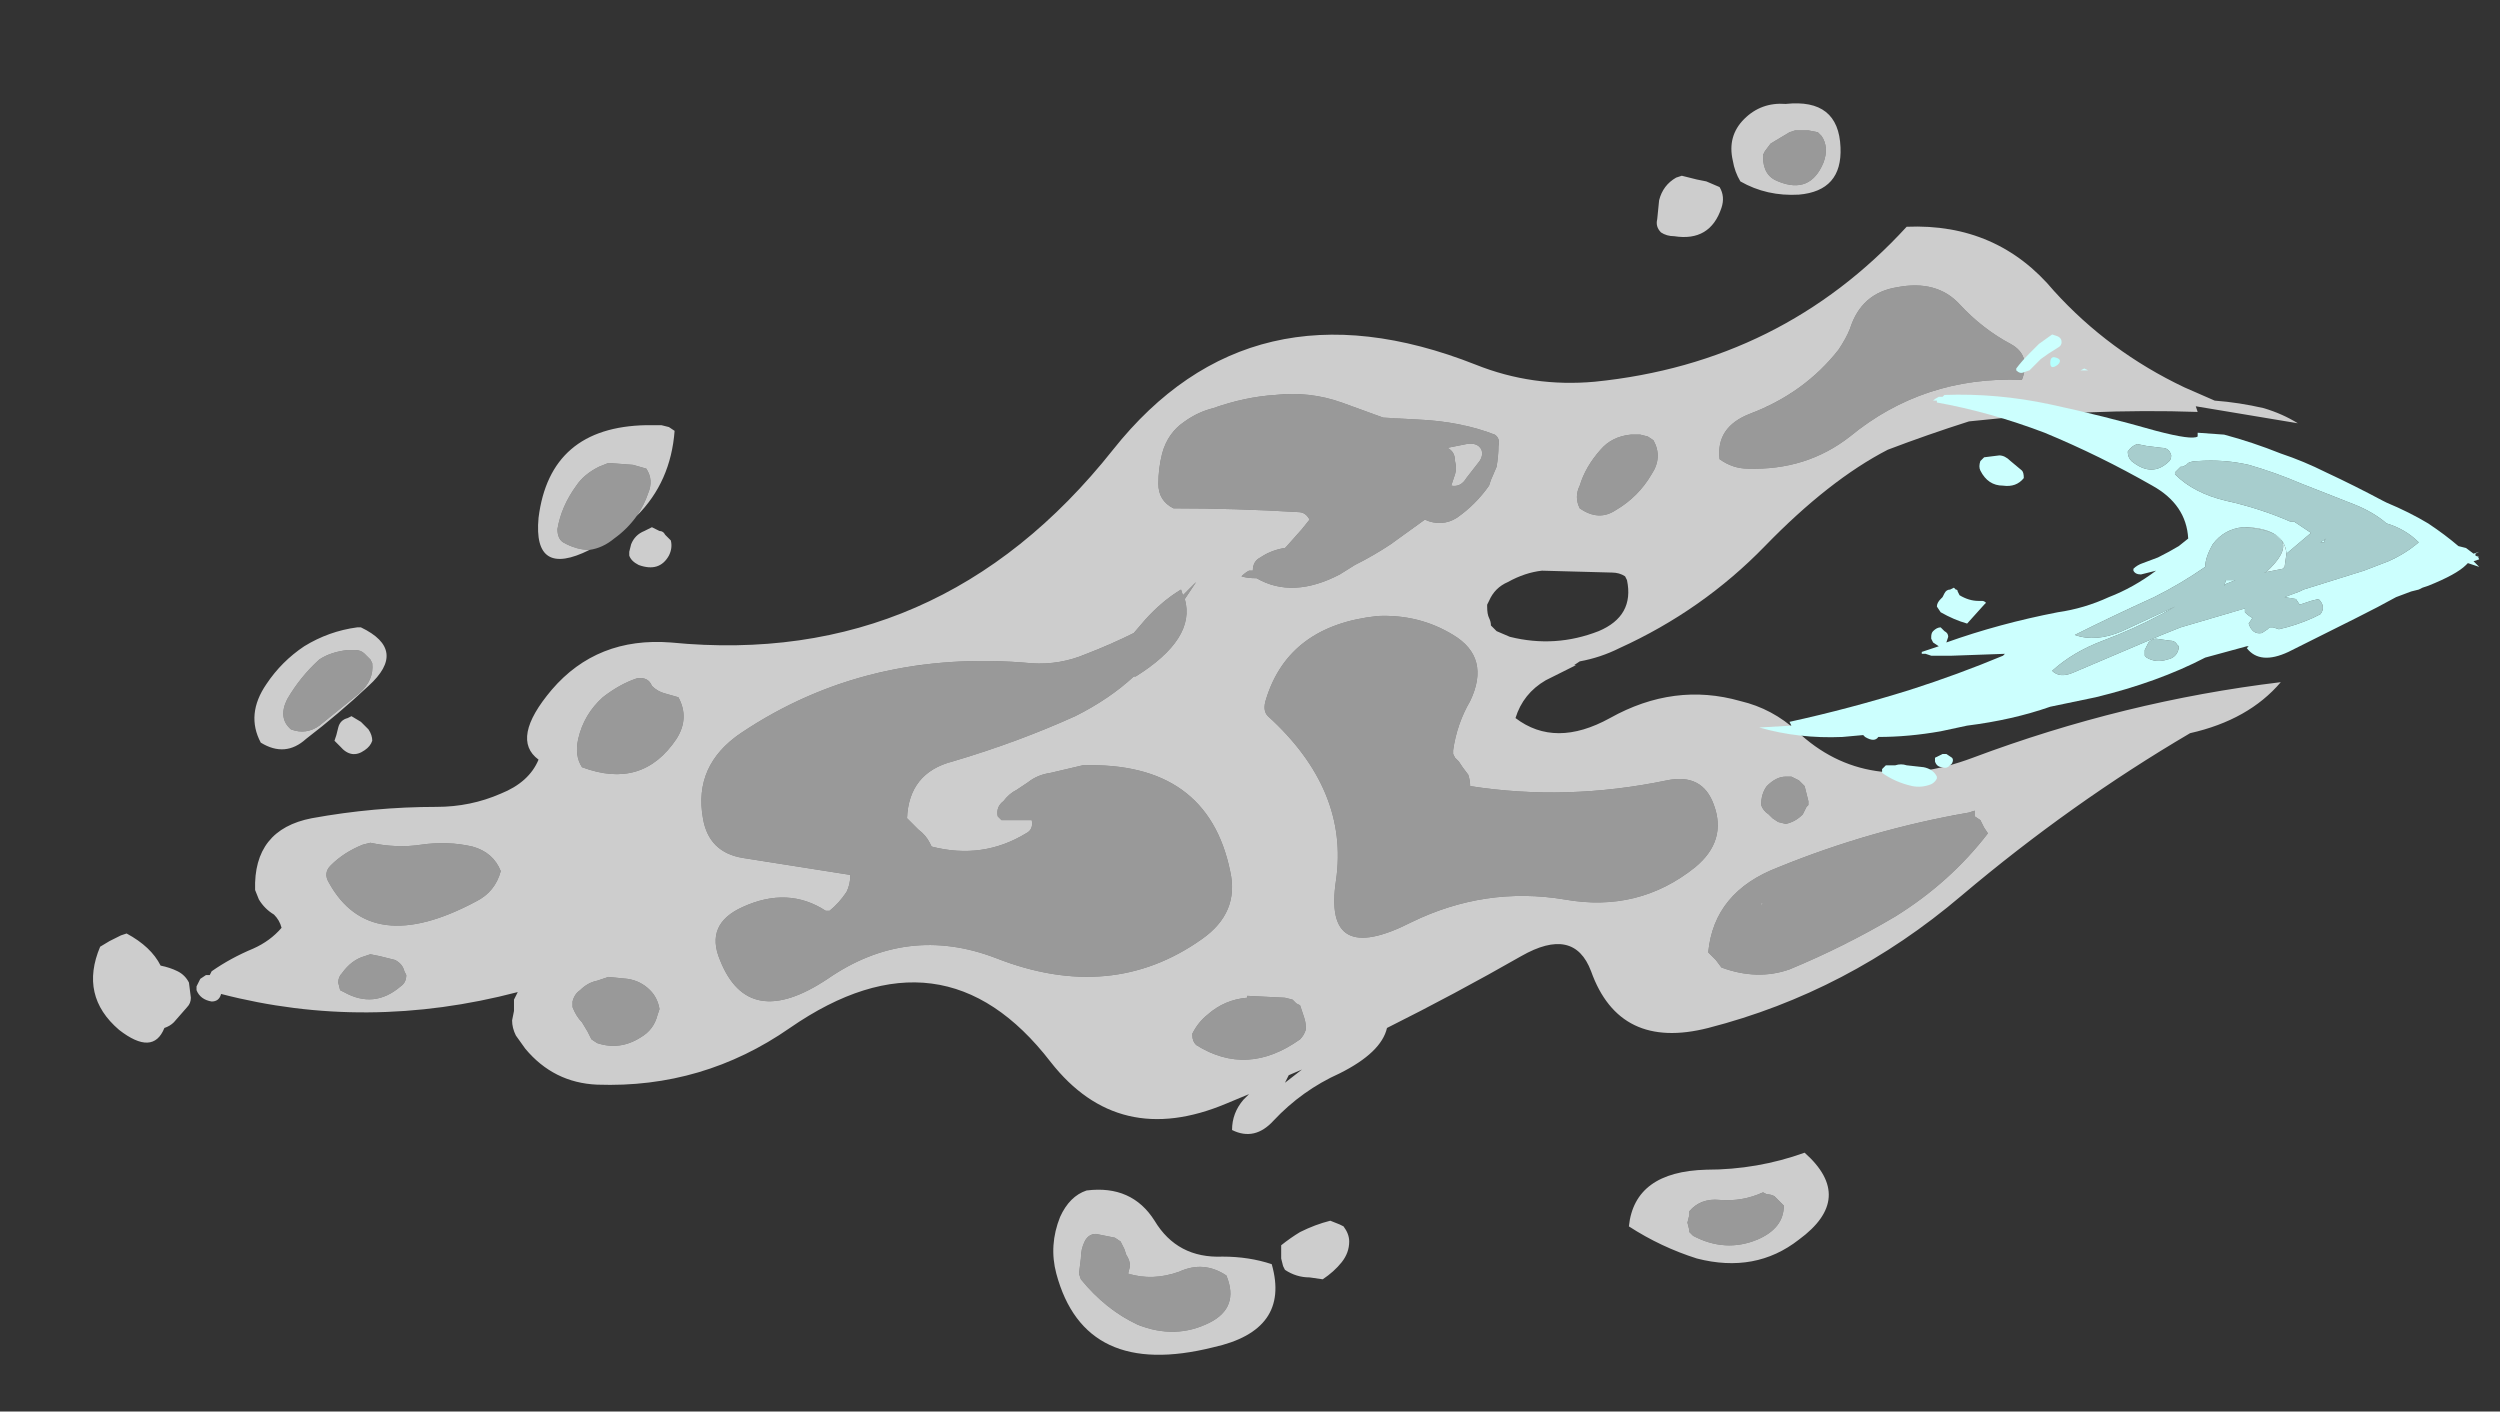<?xml version="1.0" encoding="UTF-8" standalone="no"?>
<svg xmlns:ffdec="https://www.free-decompiler.com/flash" xmlns:xlink="http://www.w3.org/1999/xlink" ffdec:objectType="frame" height="261.45px" width="463.05px" xmlns="http://www.w3.org/2000/svg">
  <rect width="100%" height="100%" fill="#333333" stroke="none"/>
  <g transform="matrix(1.0, 0.0, 0.0, 1.0, 412.3, 103.6)">
    <use ffdec:characterId="3117" height="33.1" transform="matrix(7.0, 0.0, 0.0, 7.0, -395.15, -84.35)" width="63.15" xlink:href="#shape0"/>
  </g>
  <defs>
    <g id="shape0" transform="matrix(1.0, 0.0, 0.0, 1.0, 56.45, 12.05)">
      <path d="M1.9 -3.6 L-0.8 -4.05 -0.75 -3.9 Q-3.55 -4.0 -6.8 -3.65 -7.9 -3.3 -8.95 -2.9 -10.5 -2.1 -12.2 -0.35 -13.85 1.35 -16.05 2.35 -16.55 2.6 -17.1 2.7 L-17.25 2.8 -17.2 2.8 Q-17.6 3.0 -18.0 3.2 -18.6 3.55 -18.8 4.2 -17.75 5.0 -16.3 4.2 -14.6 3.25 -12.85 3.75 -12.0 3.95 -11.35 4.55 -9.5 6.3 -6.7 5.25 -2.7 3.75 1.45 3.25 0.6 4.25 -0.95 4.6 -4.1 6.45 -7.0 8.9 -10.0 11.45 -13.7 12.4 -16.05 13.0 -16.8 10.9 -17.25 9.7 -18.65 10.5 -20.4 11.5 -22.2 12.4 -22.35 13.05 -23.45 13.6 -24.45 14.05 -25.2 14.85 -25.7 15.4 -26.3 15.1 -26.3 14.65 -26.0 14.3 L-25.85 14.15 -26.45 14.4 Q-29.3 15.6 -31.1 13.3 -33.95 9.6 -38.0 12.4 -40.3 14.0 -43.1 13.9 -44.25 13.85 -45.0 12.95 L-45.25 12.6 Q-45.35 12.4 -45.35 12.2 L-45.3 11.95 -45.3 11.65 -45.2 11.45 Q-49.2 12.5 -53.05 11.5 -53.1 11.7 -53.3 11.7 -53.6 11.65 -53.7 11.4 L-53.7 11.3 -53.6 11.1 -53.45 11.0 -53.35 11.0 -53.3 10.9 Q-52.8 10.55 -52.2 10.3 -51.75 10.1 -51.45 9.75 -51.5 9.55 -51.65 9.4 -51.9 9.25 -52.05 9.0 L-52.15 8.75 Q-52.2 7.15 -50.65 6.85 -49.0 6.55 -47.35 6.55 -46.45 6.55 -45.65 6.2 -44.9 5.9 -44.65 5.3 -45.4 4.75 -44.3 3.45 -43.1 2.05 -41.15 2.2 -34.05 2.9 -29.45 -2.9 -25.8 -7.5 -19.85 -5.15 -18.35 -4.55 -16.7 -4.7 -11.75 -5.2 -8.45 -8.8 -6.05 -8.9 -4.55 -7.1 -3.1 -5.5 -1.1 -4.55 L-0.3 -4.2 Q0.35 -4.15 1.0 -4.0 1.5 -3.85 1.9 -3.6 M-43.3 -0.25 Q-44.8 0.5 -44.65 -1.1 -44.35 -3.5 -41.8 -3.55 L-41.4 -3.55 -41.2 -3.5 -41.05 -3.4 Q-41.15 -2.05 -42.05 -1.15 -41.85 -1.45 -41.75 -1.75 -41.6 -2.1 -41.8 -2.4 L-42.15 -2.5 -42.8 -2.55 -43.05 -2.45 Q-43.45 -2.25 -43.65 -1.95 -44.05 -1.4 -44.15 -0.8 -44.15 -0.55 -44.0 -0.45 -43.65 -0.25 -43.3 -0.25 M-42.2 -0.4 Q-42.1 -0.65 -41.85 -0.75 L-41.65 -0.85 -41.45 -0.75 Q-41.35 -0.75 -41.3 -0.65 L-41.15 -0.5 Q-41.1 -0.3 -41.2 -0.1 -41.45 0.35 -42.0 0.15 -42.2 0.05 -42.25 -0.1 L-42.25 -0.2 -42.2 -0.4 M-12.2 -10.8 L-12.25 -10.7 -12.25 -10.65 Q-12.25 -10.15 -11.85 -10.0 -11.0 -9.65 -10.65 -10.5 -10.5 -10.9 -10.7 -11.2 L-10.8 -11.3 -11.05 -11.35 -11.4 -11.35 -11.55 -11.3 Q-11.8 -11.15 -12.05 -11.0 L-12.2 -10.8 M-23.4 -4.15 Q-24.25 -4.45 -25.15 -4.35 -25.95 -4.3 -26.8 -4.0 -27.2 -3.9 -27.55 -3.65 -28.0 -3.35 -28.15 -2.8 -28.25 -2.4 -28.25 -2.0 -28.25 -1.55 -27.85 -1.35 -26.2 -1.35 -24.55 -1.25 -24.35 -1.25 -24.25 -1.05 L-24.45 -0.8 -24.85 -0.35 -24.9 -0.3 Q-25.25 -0.25 -25.55 -0.05 -25.75 0.05 -25.75 0.3 L-25.85 0.3 Q-25.95 0.35 -26.05 0.45 -25.9 0.5 -25.65 0.5 -24.7 1.05 -23.45 0.4 L-23.05 0.15 Q-22.55 -0.1 -22.1 -0.4 L-21.2 -1.05 Q-20.75 -0.85 -20.35 -1.1 -19.85 -1.45 -19.5 -1.95 L-19.45 -2.1 -19.3 -2.45 Q-19.25 -2.75 -19.25 -3.0 -19.2 -3.2 -19.35 -3.3 -20.25 -3.65 -21.4 -3.7 L-22.3 -3.75 -23.4 -4.15 M-11.65 -12.05 Q-10.25 -12.2 -10.2 -10.9 -10.15 -9.75 -11.3 -9.65 -12.15 -9.6 -12.85 -10.0 -13.0 -10.25 -13.05 -10.55 -13.2 -11.2 -12.75 -11.65 -12.3 -12.1 -11.65 -12.05 M-14.95 -8.65 Q-15.1 -8.8 -15.05 -9.0 L-15.0 -9.5 Q-14.9 -9.9 -14.55 -10.1 L-14.4 -10.15 -14.0 -10.05 -13.75 -10.0 -13.4 -9.85 Q-13.25 -9.6 -13.35 -9.3 -13.65 -8.4 -14.6 -8.55 -14.8 -8.55 -14.95 -8.65 M-6.65 6.65 L-6.8 6.7 Q-9.4 7.15 -11.85 8.15 -13.55 8.8 -13.7 10.4 L-13.5 10.6 -13.35 10.8 Q-12.4 11.15 -11.55 10.85 -10.1 10.25 -8.75 9.45 -7.3 8.55 -6.3 7.25 L-6.4 7.1 Q-6.45 7.0 -6.5 6.9 L-6.65 6.8 -6.65 6.65 M-11.2 6.75 L-11.1 6.55 -11.05 6.5 -11.05 6.4 -11.15 6.0 -11.3 5.85 -11.5 5.75 -11.65 5.75 Q-11.9 5.75 -12.15 6.0 -12.3 6.2 -12.3 6.5 -12.25 6.65 -12.1 6.75 L-12.0 6.85 -11.85 6.95 -11.65 7.0 Q-11.4 6.95 -11.2 6.75 M-13.4 -2.65 Q-13.05 -2.4 -12.65 -2.4 -11.1 -2.35 -9.95 -3.25 -8.0 -4.85 -5.4 -4.75 -5.15 -5.4 -5.7 -5.7 -6.45 -6.1 -7.05 -6.75 -7.65 -7.4 -8.7 -7.2 -9.65 -7.05 -9.95 -6.1 -10.05 -5.85 -10.25 -5.55 -11.15 -4.4 -12.6 -3.85 -13.5 -3.5 -13.4 -2.65 M-15.5 -3.3 L-15.75 -3.3 Q-16.25 -3.25 -16.55 -2.9 -16.95 -2.45 -17.1 -1.95 -17.25 -1.65 -17.1 -1.35 -16.6 -1.0 -16.15 -1.3 -15.55 -1.65 -15.2 -2.25 -14.9 -2.7 -15.15 -3.15 L-15.3 -3.25 -15.5 -3.3 M-20.5 -1.95 L-20.4 -2.25 Q-20.35 -2.4 -20.4 -2.6 -20.4 -2.85 -20.6 -2.95 L-20.1 -3.05 Q-19.8 -3.1 -19.7 -2.9 -19.65 -2.75 -19.75 -2.6 L-20.1 -2.15 Q-20.25 -1.9 -20.5 -1.95 M-15.9 0.45 Q-16.05 0.35 -16.25 0.35 L-18.1 0.3 Q-18.55 0.35 -19.0 0.6 -19.35 0.75 -19.5 1.1 L-19.55 1.2 -19.55 1.25 Q-19.55 1.45 -19.5 1.55 -19.45 1.65 -19.45 1.75 L-19.3 1.9 -18.95 2.05 Q-17.75 2.35 -16.6 1.9 -15.65 1.5 -15.85 0.55 L-15.9 0.45 M-11.7 17.1 L-11.75 17.05 Q-11.85 16.95 -11.95 16.85 -12.05 16.8 -12.15 16.8 L-12.25 16.75 Q-12.8 17.0 -13.4 16.95 -13.9 16.9 -14.2 17.25 L-14.2 17.35 -14.25 17.55 -14.2 17.75 -14.2 17.8 -14.1 17.9 Q-13.25 18.35 -12.4 18.0 -11.7 17.7 -11.7 17.1 M-12.25 9.1 L-12.3 9.15 -12.3 9.1 -12.25 9.1 M-13.55 6.5 Q-13.85 5.65 -14.8 5.85 -17.45 6.4 -20.0 6.0 -20.0 5.85 -20.05 5.7 L-20.2 5.5 -20.3 5.35 -20.4 5.25 -20.45 5.15 -20.45 5.05 Q-20.35 4.35 -20.0 3.75 -19.45 2.6 -20.45 2.0 -21.35 1.45 -22.45 1.5 -24.8 1.75 -25.4 3.7 -25.5 4.0 -25.35 4.15 -23.2 6.1 -23.55 8.5 -23.9 10.8 -21.55 9.6 -19.6 8.65 -17.5 9.0 -15.55 9.35 -14.05 8.15 -13.2 7.45 -13.55 6.5 M-13.75 16.15 Q-12.4 16.15 -11.15 15.7 -9.8 16.9 -11.3 18.0 -12.45 18.9 -14.0 18.5 -14.95 18.2 -15.8 17.65 -15.65 16.2 -13.75 16.15 M-27.35 12.6 Q-27.35 12.75 -27.25 12.85 -25.9 13.7 -24.5 12.7 -24.4 12.6 -24.35 12.45 L-24.35 12.35 Q-24.35 12.25 -24.4 12.1 L-24.5 11.8 -24.6 11.75 -24.7 11.65 -24.9 11.6 -25.9 11.55 -25.9 11.6 Q-26.5 11.65 -26.95 12.05 -27.2 12.25 -27.35 12.55 L-27.35 12.6 M-27.6 0.95 L-27.65 0.8 Q-28.15 1.1 -28.6 1.6 L-28.9 1.95 Q-29.5 2.25 -30.15 2.5 -30.85 2.8 -31.6 2.75 -35.95 2.35 -39.3 4.6 -40.55 5.45 -40.3 6.85 -40.15 7.75 -39.25 7.9 L-36.4 8.35 Q-36.4 8.6 -36.5 8.8 -36.7 9.1 -36.95 9.3 L-37.05 9.3 Q-38.05 8.65 -39.25 9.2 -40.25 9.65 -39.85 10.6 -39.1 12.5 -37.0 11.1 -34.9 9.65 -32.55 10.55 -29.5 11.75 -27.1 10.05 -26.1 9.35 -26.35 8.25 -26.95 5.35 -30.25 5.45 L-31.1 5.65 Q-31.45 5.7 -31.7 5.9 L-32.0 6.1 Q-32.2 6.2 -32.35 6.4 -32.55 6.55 -32.5 6.8 L-32.4 6.9 -31.6 6.9 Q-31.55 7.15 -31.75 7.25 -32.9 7.95 -34.25 7.6 L-34.3 7.5 Q-34.4 7.3 -34.6 7.15 L-34.9 6.85 Q-34.85 5.65 -33.7 5.35 -32.0 4.85 -30.45 4.15 -29.55 3.7 -28.9 3.1 L-28.85 3.1 Q-27.25 2.1 -27.55 1.05 L-27.25 0.6 -27.6 0.95 M-24.9 13.85 L-24.45 13.5 -24.8 13.65 -24.9 13.85 M-43.75 11.85 Q-43.65 12.1 -43.5 12.25 L-43.35 12.5 -43.25 12.7 -43.1 12.8 Q-42.5 13.0 -41.95 12.65 -41.6 12.45 -41.5 12.05 L-41.45 11.9 Q-41.5 11.6 -41.7 11.4 -41.95 11.15 -42.3 11.1 L-42.8 11.05 -43.1 11.15 Q-43.35 11.2 -43.55 11.4 -43.7 11.5 -43.75 11.7 L-43.75 11.85 M-41.65 3.35 Q-41.75 3.1 -42.05 3.15 -42.5 3.3 -42.95 3.65 -43.45 4.1 -43.6 4.75 -43.7 5.2 -43.5 5.5 -41.9 6.1 -41.0 4.75 -40.65 4.2 -40.95 3.65 L-41.3 3.55 Q-41.5 3.5 -41.65 3.35 M-23.45 17.6 L-23.35 17.65 Q-23.2 17.85 -23.2 18.05 -23.2 18.35 -23.4 18.6 -23.6 18.85 -23.9 19.05 L-24.25 19.0 Q-24.6 19.0 -24.9 18.8 L-24.95 18.7 -25.0 18.5 -25.0 18.15 Q-24.75 17.95 -24.5 17.8 -24.1 17.6 -23.7 17.5 L-23.45 17.6 M-26.45 18.95 Q-27.05 18.55 -27.7 18.85 -28.4 19.1 -29.05 18.9 L-29.0 18.7 Q-29.0 18.55 -29.1 18.4 L-29.15 18.25 -29.25 18.05 -29.4 17.95 -29.9 17.85 Q-30.1 17.85 -30.2 18.05 -30.3 18.25 -30.3 18.5 L-30.35 18.9 -30.3 19.05 Q-29.65 19.85 -28.8 20.25 -27.8 20.65 -26.9 20.2 -26.1 19.8 -26.45 18.95 M-26.8 20.85 Q-30.2 21.7 -30.95 18.9 -31.15 18.15 -30.85 17.4 -30.6 16.85 -30.15 16.7 -28.95 16.55 -28.35 17.5 -27.75 18.5 -26.55 18.45 -25.85 18.45 -25.25 18.65 -24.75 20.4 -26.8 20.85 M-49.05 2.75 L-49.1 2.65 -49.25 2.5 Q-49.35 2.4 -49.5 2.4 L-49.7 2.4 Q-50.15 2.45 -50.45 2.65 -50.95 3.1 -51.3 3.7 -51.55 4.2 -51.2 4.5 -50.8 4.65 -50.45 4.4 L-49.4 3.55 Q-49.0 3.2 -49.05 2.75 M-49.35 1.8 Q-48.1 2.4 -49.15 3.35 -49.95 4.1 -50.8 4.75 -51.35 5.25 -52.0 4.85 -52.4 4.1 -51.85 3.3 -51.45 2.7 -50.85 2.3 -50.2 1.9 -49.45 1.8 L-49.35 1.8 M-49.35 4.3 L-49.15 4.5 Q-49.05 4.65 -49.05 4.8 -49.1 4.95 -49.25 5.05 -49.6 5.3 -49.9 4.95 L-50.05 4.8 -50.0 4.65 -49.95 4.45 Q-49.9 4.25 -49.7 4.2 L-49.6 4.15 -49.35 4.3 M-55.55 9.9 Q-54.9 10.25 -54.65 10.75 -54.4 10.8 -54.2 10.9 -54.0 11.0 -53.9 11.2 L-53.85 11.6 Q-53.85 11.75 -53.95 11.85 L-54.3 12.25 Q-54.4 12.35 -54.55 12.4 -54.85 13.15 -55.75 12.45 -56.8 11.55 -56.25 10.25 L-56.0 10.1 -55.7 9.95 -55.55 9.9 M-46.4 7.6 Q-47.05 7.45 -47.75 7.55 -48.4 7.65 -49.1 7.5 L-49.3 7.55 Q-49.8 7.75 -50.15 8.1 -50.35 8.3 -50.2 8.55 -49.1 10.55 -46.3 9.05 -45.8 8.8 -45.65 8.25 -45.85 7.75 -46.4 7.6 M-48.85 10.5 L-49.1 10.45 -49.25 10.5 Q-49.6 10.6 -49.85 10.95 -49.95 11.05 -49.95 11.2 L-49.9 11.4 -49.8 11.45 Q-49.0 11.9 -48.3 11.3 -48.15 11.2 -48.15 11.0 L-48.2 10.9 Q-48.25 10.7 -48.45 10.6 L-48.85 10.5" fill="#ffffff" fill-opacity="0.753" fill-rule="evenodd" stroke="none"/>
      <path d="M-42.05 -1.15 Q-42.3 -0.8 -42.65 -0.55 -42.95 -0.3 -43.3 -0.25 -43.65 -0.25 -44.0 -0.45 -44.15 -0.55 -44.15 -0.8 -44.05 -1.4 -43.65 -1.95 -43.45 -2.25 -43.05 -2.45 L-42.8 -2.55 -42.15 -2.5 -41.8 -2.4 Q-41.6 -2.1 -41.75 -1.75 -41.85 -1.45 -42.05 -1.15 M-23.4 -4.15 L-22.3 -3.75 -21.4 -3.7 Q-20.25 -3.65 -19.35 -3.3 -19.2 -3.2 -19.25 -3.0 -19.25 -2.75 -19.3 -2.45 L-19.45 -2.1 -19.5 -1.95 Q-19.85 -1.45 -20.35 -1.1 -20.75 -0.85 -21.2 -1.05 L-22.1 -0.4 Q-22.55 -0.1 -23.05 0.15 L-23.45 0.4 Q-24.7 1.05 -25.65 0.5 -25.9 0.5 -26.05 0.45 -25.95 0.35 -25.85 0.3 L-25.75 0.3 Q-25.75 0.05 -25.55 -0.05 -25.25 -0.25 -24.9 -0.3 L-24.85 -0.35 -24.45 -0.8 -24.25 -1.05 Q-24.35 -1.25 -24.55 -1.25 -26.2 -1.35 -27.85 -1.35 -28.25 -1.55 -28.25 -2.0 -28.25 -2.4 -28.15 -2.8 -28.0 -3.35 -27.55 -3.65 -27.2 -3.9 -26.8 -4.0 -25.95 -4.3 -25.15 -4.35 -24.25 -4.45 -23.4 -4.15 M-12.2 -10.8 L-12.05 -11.0 Q-11.8 -11.15 -11.55 -11.3 L-11.4 -11.35 -11.05 -11.35 -10.8 -11.3 -10.7 -11.2 Q-10.5 -10.9 -10.65 -10.5 -11.0 -9.65 -11.85 -10.0 -12.25 -10.15 -12.25 -10.65 L-12.25 -10.7 -12.2 -10.8 M-20.5 -1.95 Q-20.25 -1.9 -20.1 -2.15 L-19.75 -2.6 Q-19.65 -2.75 -19.7 -2.9 -19.8 -3.1 -20.1 -3.05 L-20.6 -2.95 Q-20.4 -2.85 -20.4 -2.6 -20.35 -2.4 -20.4 -2.25 L-20.5 -1.95 M-15.5 -3.3 L-15.3 -3.25 -15.15 -3.15 Q-14.9 -2.7 -15.2 -2.25 -15.55 -1.65 -16.15 -1.3 -16.6 -1.0 -17.1 -1.35 -17.25 -1.65 -17.1 -1.95 -16.95 -2.45 -16.55 -2.9 -16.25 -3.25 -15.75 -3.3 L-15.5 -3.3 M-13.4 -2.65 Q-13.5 -3.5 -12.6 -3.85 -11.15 -4.4 -10.25 -5.55 -10.05 -5.85 -9.95 -6.1 -9.65 -7.05 -8.7 -7.2 -7.65 -7.4 -7.05 -6.75 -6.45 -6.1 -5.7 -5.7 -5.15 -5.4 -5.4 -4.75 -8.0 -4.85 -9.95 -3.25 -11.1 -2.35 -12.65 -2.4 -13.05 -2.4 -13.4 -2.65 M-11.2 6.75 Q-11.4 6.95 -11.65 7.0 L-11.85 6.95 -12.0 6.85 -12.1 6.75 Q-12.25 6.65 -12.3 6.5 -12.3 6.2 -12.15 6.0 -11.9 5.75 -11.65 5.75 L-11.5 5.75 -11.3 5.85 -11.15 6.0 -11.05 6.4 -11.05 6.5 -11.1 6.55 -11.2 6.75 M-6.65 6.65 L-6.65 6.8 -6.5 6.9 Q-6.45 7.0 -6.4 7.1 L-6.3 7.25 Q-7.3 8.55 -8.75 9.45 -10.1 10.25 -11.55 10.85 -12.4 11.15 -13.35 10.8 L-13.5 10.6 -13.7 10.4 Q-13.55 8.8 -11.85 8.15 -9.4 7.15 -6.8 6.7 L-6.65 6.65 M-13.55 6.5 Q-13.2 7.45 -14.05 8.15 -15.55 9.35 -17.5 9.0 -19.6 8.65 -21.55 9.6 -23.9 10.8 -23.55 8.5 -23.2 6.1 -25.35 4.15 -25.5 4.0 -25.4 3.7 -24.8 1.75 -22.45 1.5 -21.35 1.45 -20.45 2.0 -19.45 2.6 -20.0 3.75 -20.35 4.35 -20.45 5.05 L-20.45 5.15 -20.4 5.25 -20.3 5.35 -20.2 5.5 -20.05 5.7 Q-20.0 5.85 -20.0 6.0 -17.45 6.4 -14.8 5.85 -13.85 5.65 -13.55 6.5 M-12.25 9.1 L-12.3 9.1 -12.3 9.15 -12.25 9.1 M-11.7 17.1 Q-11.7 17.7 -12.4 18.0 -13.25 18.35 -14.1 17.9 L-14.2 17.8 -14.2 17.75 -14.25 17.55 -14.2 17.35 -14.2 17.25 Q-13.9 16.9 -13.4 16.95 -12.8 17.0 -12.25 16.75 L-12.15 16.8 Q-12.05 16.8 -11.95 16.85 -11.85 16.95 -11.75 17.05 L-11.7 17.1 M-27.6 0.95 L-27.25 0.6 -27.55 1.05 Q-27.25 2.1 -28.85 3.1 L-28.9 3.1 Q-29.55 3.7 -30.45 4.15 -32.0 4.85 -33.7 5.35 -34.85 5.65 -34.9 6.85 L-34.6 7.15 Q-34.4 7.3 -34.3 7.5 L-34.25 7.6 Q-32.9 7.95 -31.75 7.25 -31.55 7.15 -31.6 6.9 L-32.4 6.9 -32.5 6.8 Q-32.55 6.55 -32.35 6.4 -32.2 6.2 -32.0 6.1 L-31.7 5.9 Q-31.45 5.7 -31.1 5.65 L-30.25 5.45 Q-26.95 5.35 -26.35 8.25 -26.1 9.35 -27.1 10.05 -29.5 11.75 -32.55 10.55 -34.9 9.65 -37.0 11.1 -39.1 12.5 -39.85 10.6 -40.25 9.65 -39.25 9.2 -38.05 8.65 -37.05 9.3 L-36.95 9.3 Q-36.7 9.1 -36.5 8.8 -36.4 8.6 -36.4 8.35 L-39.25 7.9 Q-40.15 7.75 -40.3 6.85 -40.55 5.45 -39.3 4.6 -35.95 2.35 -31.6 2.75 -30.85 2.8 -30.15 2.5 -29.5 2.25 -28.9 1.95 L-28.6 1.6 Q-28.15 1.1 -27.65 0.8 L-27.6 0.95 M-27.35 12.6 L-27.35 12.55 Q-27.2 12.25 -26.95 12.05 -26.5 11.65 -25.9 11.6 L-25.9 11.55 -24.9 11.6 -24.7 11.65 -24.6 11.75 -24.5 11.8 -24.4 12.1 Q-24.35 12.25 -24.35 12.35 L-24.35 12.45 Q-24.4 12.6 -24.5 12.7 -25.9 13.7 -27.25 12.85 -27.35 12.75 -27.35 12.6 M-41.65 3.35 Q-41.5 3.5 -41.3 3.55 L-40.95 3.65 Q-40.65 4.2 -41.0 4.75 -41.9 6.1 -43.5 5.5 -43.7 5.2 -43.6 4.75 -43.45 4.1 -42.95 3.65 -42.5 3.3 -42.05 3.15 -41.75 3.1 -41.65 3.35 M-43.75 11.85 L-43.75 11.7 Q-43.7 11.5 -43.55 11.4 -43.35 11.2 -43.1 11.15 L-42.8 11.05 -42.3 11.1 Q-41.95 11.15 -41.7 11.4 -41.5 11.6 -41.45 11.9 L-41.5 12.05 Q-41.6 12.45 -41.95 12.65 -42.5 13.0 -43.1 12.8 L-43.25 12.7 -43.35 12.5 -43.5 12.25 Q-43.65 12.1 -43.75 11.85 M-26.45 18.95 Q-26.1 19.8 -26.9 20.2 -27.8 20.65 -28.8 20.25 -29.65 19.85 -30.3 19.05 L-30.35 18.9 -30.3 18.5 Q-30.3 18.25 -30.2 18.05 -30.1 17.85 -29.9 17.85 L-29.4 17.95 -29.25 18.05 -29.15 18.25 -29.1 18.4 Q-29.0 18.55 -29.0 18.7 L-29.05 18.9 Q-28.4 19.1 -27.7 18.85 -27.05 18.55 -26.45 18.95 M-49.05 2.75 Q-49.0 3.2 -49.4 3.55 L-50.45 4.4 Q-50.8 4.65 -51.2 4.5 -51.55 4.2 -51.3 3.7 -50.95 3.1 -50.45 2.65 -50.15 2.45 -49.7 2.4 L-49.5 2.4 Q-49.35 2.4 -49.25 2.5 L-49.1 2.65 -49.05 2.75 M-48.85 10.5 L-48.45 10.6 Q-48.25 10.7 -48.2 10.9 L-48.15 11.0 Q-48.15 11.2 -48.3 11.3 -49.0 11.9 -49.8 11.45 L-49.9 11.4 -49.95 11.2 Q-49.95 11.05 -49.85 10.95 -49.6 10.6 -49.25 10.5 L-49.1 10.45 -48.85 10.5 M-46.4 7.6 Q-45.85 7.75 -45.65 8.25 -45.8 8.8 -46.3 9.05 -49.1 10.55 -50.2 8.55 -50.35 8.3 -50.15 8.1 -49.8 7.75 -49.3 7.55 L-49.1 7.5 Q-48.4 7.65 -47.75 7.55 -47.05 7.45 -46.4 7.6" fill="#ffffff" fill-opacity="0.502" fill-rule="evenodd" stroke="none"/>
      <path d="M0.5 -0.85 L0.45 -0.85 Q-0.05 -0.8 -0.35 -0.4 -0.55 -0.05 -0.55 0.2 -1.2 0.65 -1.9 1.0 -3.0 1.5 -4.0 2.0 -3.45 2.2 -2.75 1.9 L-1.35 1.25 -1.7 1.45 Q-2.45 1.85 -3.25 2.15 -4.05 2.45 -4.6 2.95 -4.4 3.15 -4.05 3.0 L-1.7 2.0 -1.2 1.8 0.5 1.3 0.5 1.4 Q0.6 1.5 0.7 1.55 L0.6 1.7 Q0.7 2.0 0.95 1.95 L1.1 1.85 1.15 1.8 1.25 1.8 1.4 1.85 Q1.85 1.75 2.3 1.55 L2.5 1.45 Q2.65 1.25 2.45 1.05 L2.25 1.1 1.95 1.2 1.85 1.05 1.55 1.0 1.95 0.85 2.05 0.8 3.65 0.3 4.3 0.05 Q4.75 -0.15 5.1 -0.45 4.75 -0.8 4.25 -0.95 3.9 -1.25 3.4 -1.45 L2.0 -2.0 Q1.3 -2.3 0.6 -2.5 -0.05 -2.65 -0.75 -2.6 -0.9 -2.6 -1.0 -2.55 L-1.05 -2.5 -1.15 -2.45 -1.2 -2.45 -1.35 -2.3 -1.35 -2.25 Q-0.85 -1.75 0.0 -1.55 0.9 -1.35 1.7 -1.0 L1.8 -1.0 2.25 -0.7 1.6 -0.15 Q1.55 -0.8 0.55 -0.85 L0.5 -0.85 M2.6 -0.5 L2.6 -0.45 Q2.55 -0.45 2.5 -0.45 L2.65 -0.55 2.6 -0.5 M2.65 -2.3 Q3.4 -1.95 4.15 -1.55 L4.25 -1.5 Q4.85 -1.25 5.35 -0.95 5.8 -0.65 6.15 -0.35 L6.35 -0.3 6.55 -0.15 6.7 -0.2 6.6 -0.15 6.6 -0.1 6.7 -0.05 6.65 -0.1 6.7 0.0 6.55 0.05 6.7 0.2 6.4 0.1 6.35 0.15 Q6.1 0.4 5.35 0.7 L5.2 0.75 5.1 0.8 4.9 0.85 4.5 1.0 Q4.05 1.25 3.45 1.55 L1.65 2.45 Q0.9 2.8 0.55 2.35 L0.6 2.3 0.55 2.3 -0.55 2.6 Q-1.8 3.25 -3.45 3.65 L-4.65 3.9 Q-5.65 4.25 -6.85 4.4 L-7.55 4.55 Q-8.4 4.7 -9.2 4.7 -9.3 4.85 -9.55 4.7 L-9.6 4.65 -10.15 4.7 Q-11.3 4.75 -12.35 4.45 L-11.5 4.4 -11.55 4.3 Q-9.95 3.95 -8.35 3.45 -7.1 3.05 -5.9 2.55 L-5.85 2.5 -7.25 2.55 -7.8 2.55 -7.95 2.5 -8.05 2.5 -8.05 2.45 -7.6 2.3 -7.75 2.2 -7.8 2.1 -7.8 2.05 Q-7.8 1.95 -7.75 1.9 -7.65 1.8 -7.55 1.8 -7.5 1.85 -7.45 1.9 -7.35 1.95 -7.35 2.05 L-7.4 2.2 Q-6.0 1.7 -4.45 1.4 -3.75 1.3 -3.1 1.0 -2.45 0.75 -1.85 0.3 L-2.25 0.4 Q-2.4 0.4 -2.45 0.3 L-2.45 0.25 Q-2.35 0.15 -2.2 0.1 L-1.8 -0.05 Q-1.5 -0.2 -1.25 -0.35 L-1.0 -0.55 Q-1.05 -1.45 -1.95 -1.95 -3.35 -2.75 -4.8 -3.35 -6.25 -3.9 -7.65 -4.15 L-7.65 -4.2 -7.75 -4.2 Q-7.7 -4.25 -7.6 -4.3 L-7.5 -4.3 -7.45 -4.35 Q-6.05 -4.4 -4.65 -4.1 -3.25 -3.8 -1.85 -3.4 -0.9 -3.15 -0.75 -3.25 L-0.75 -3.35 -0.05 -3.3 Q0.7 -3.1 1.45 -2.8 2.05 -2.6 2.65 -2.3 M0.0 0.55 L0.25 0.55 0.0 0.65 -0.05 0.7 0.0 0.55 M-6.5 -2.35 Q-6.55 -2.45 -6.5 -2.6 L-6.4 -2.7 -6.0 -2.75 Q-5.85 -2.75 -5.7 -2.6 L-5.4 -2.35 Q-5.35 -2.3 -5.35 -2.15 -5.55 -1.9 -5.9 -1.95 -6.3 -1.95 -6.5 -2.35 M-4.45 -5.9 Q-4.35 -5.85 -4.35 -5.75 -4.35 -5.65 -4.45 -5.6 -4.7 -5.45 -4.9 -5.3 L-5.2 -5.0 -5.35 -4.95 Q-5.45 -4.9 -5.55 -5.0 L-5.55 -5.05 Q-5.4 -5.25 -5.2 -5.45 L-4.95 -5.7 -4.6 -5.95 -4.45 -5.9 M-3.65 -5.0 L-3.85 -5.0 -3.75 -5.05 -3.65 -5.0 M-1.5 2.15 L-1.85 2.1 Q-1.95 2.1 -2.05 2.2 L-2.15 2.4 -2.15 2.55 -2.1 2.6 Q-1.85 2.75 -1.55 2.65 -1.3 2.6 -1.25 2.35 L-1.25 2.3 -1.3 2.25 Q-1.35 2.15 -1.5 2.15 M-2.1 -3.0 L-2.35 -3.05 Q-2.5 -3.0 -2.6 -2.85 -2.6 -2.7 -2.5 -2.6 -1.95 -2.15 -1.5 -2.6 -1.45 -2.65 -1.45 -2.75 -1.5 -2.95 -1.7 -2.95 L-2.1 -3.0 M-7.15 0.8 Q-7.1 0.8 -7.1 0.85 L-7.05 0.95 Q-6.8 1.1 -6.55 1.1 L-6.45 1.1 Q-6.4 1.1 -6.35 1.15 L-6.4 1.2 -6.85 1.7 Q-7.2 1.6 -7.55 1.4 L-7.65 1.25 Q-7.65 1.15 -7.55 1.05 L-7.5 1.0 -7.45 0.9 Q-7.4 0.8 -7.3 0.8 L-7.2 0.75 -7.15 0.8 M-9.1 5.55 L-9.0 5.45 -8.75 5.45 Q-8.6 5.4 -8.45 5.45 L-8.0 5.5 Q-7.75 5.55 -7.65 5.75 L-7.65 5.8 Q-7.7 5.9 -7.8 5.95 -8.05 6.05 -8.3 6.0 -8.75 5.9 -9.1 5.65 L-9.1 5.55 M-7.4 5.15 L-7.25 5.25 Q-7.2 5.3 -7.25 5.4 L-7.3 5.45 Q-7.4 5.55 -7.5 5.5 -7.65 5.5 -7.7 5.35 L-7.7 5.25 -7.5 5.15 -7.4 5.15" fill="#ccfffe" fill-rule="evenodd" stroke="none"/>
      <path d="M1.6 -0.15 L2.25 -0.7 1.8 -1.0 1.7 -1.0 Q0.9 -1.35 0.0 -1.55 -0.85 -1.75 -1.35 -2.25 L-1.35 -2.3 -1.2 -2.45 -1.15 -2.45 -1.05 -2.5 -1.0 -2.55 Q-0.9 -2.6 -0.75 -2.6 -0.05 -2.65 0.6 -2.5 1.3 -2.3 2.0 -2.0 L3.4 -1.45 Q3.9 -1.25 4.25 -0.95 4.75 -0.8 5.1 -0.45 4.75 -0.15 4.3 0.05 L3.65 0.3 2.05 0.8 1.95 0.85 1.55 1.0 1.85 1.05 1.95 1.2 2.25 1.1 2.45 1.05 Q2.65 1.25 2.5 1.45 L2.3 1.55 Q1.85 1.75 1.4 1.85 L1.25 1.8 1.15 1.8 1.1 1.85 0.95 1.95 Q0.7 2.0 0.6 1.7 L0.7 1.55 Q0.6 1.5 0.5 1.4 L0.5 1.3 -1.2 1.8 -1.7 2.0 -4.05 3.0 Q-4.4 3.15 -4.6 2.95 -4.05 2.45 -3.25 2.15 -2.45 1.85 -1.7 1.45 L-1.35 1.25 -2.75 1.9 Q-3.45 2.2 -4.0 2.0 -3.0 1.5 -1.9 1.0 -1.2 0.65 -0.55 0.2 -0.55 -0.05 -0.35 -0.4 -0.05 -0.8 0.45 -0.85 L0.5 -0.85 Q2.2 -0.7 1.05 0.35 L1.0 0.35 1.5 0.25 1.55 0.2 1.6 -0.15 M2.6 -0.5 L2.65 -0.55 2.5 -0.45 Q2.55 -0.45 2.6 -0.45 L2.6 -0.5 M0.0 0.55 L-0.05 0.7 0.0 0.65 0.25 0.55 0.0 0.55 M-2.1 -3.0 L-1.7 -2.95 Q-1.5 -2.95 -1.45 -2.75 -1.45 -2.65 -1.5 -2.6 -1.95 -2.15 -2.5 -2.6 -2.6 -2.7 -2.6 -2.85 -2.5 -3.0 -2.35 -3.05 L-2.1 -3.0 M-1.5 2.15 Q-1.35 2.15 -1.3 2.25 L-1.25 2.3 -1.25 2.35 Q-1.3 2.6 -1.55 2.65 -1.85 2.75 -2.1 2.6 L-2.15 2.55 -2.15 2.4 -2.05 2.2 Q-1.95 2.1 -1.85 2.1 L-1.5 2.15" fill="#ccfffe" fill-opacity="0.753" fill-rule="evenodd" stroke="none"/>
      <path d="M-4.65 -5.2 Q-4.65 -5.35 -4.55 -5.35 -4.3 -5.3 -4.45 -5.15 -4.65 -5.0 -4.65 -5.2" fill="#b5fffe" fill-rule="evenodd" stroke="none"/>
      <path d="M1.6 -0.15 L1.55 0.2 1.5 0.25 1.0 0.35 1.05 0.35 Q2.2 -0.7 0.5 -0.85 L0.55 -0.85 Q1.55 -0.8 1.6 -0.15" fill="#d8fffe" fill-rule="evenodd" stroke="none"/>
    </g>
  </defs>
</svg>
